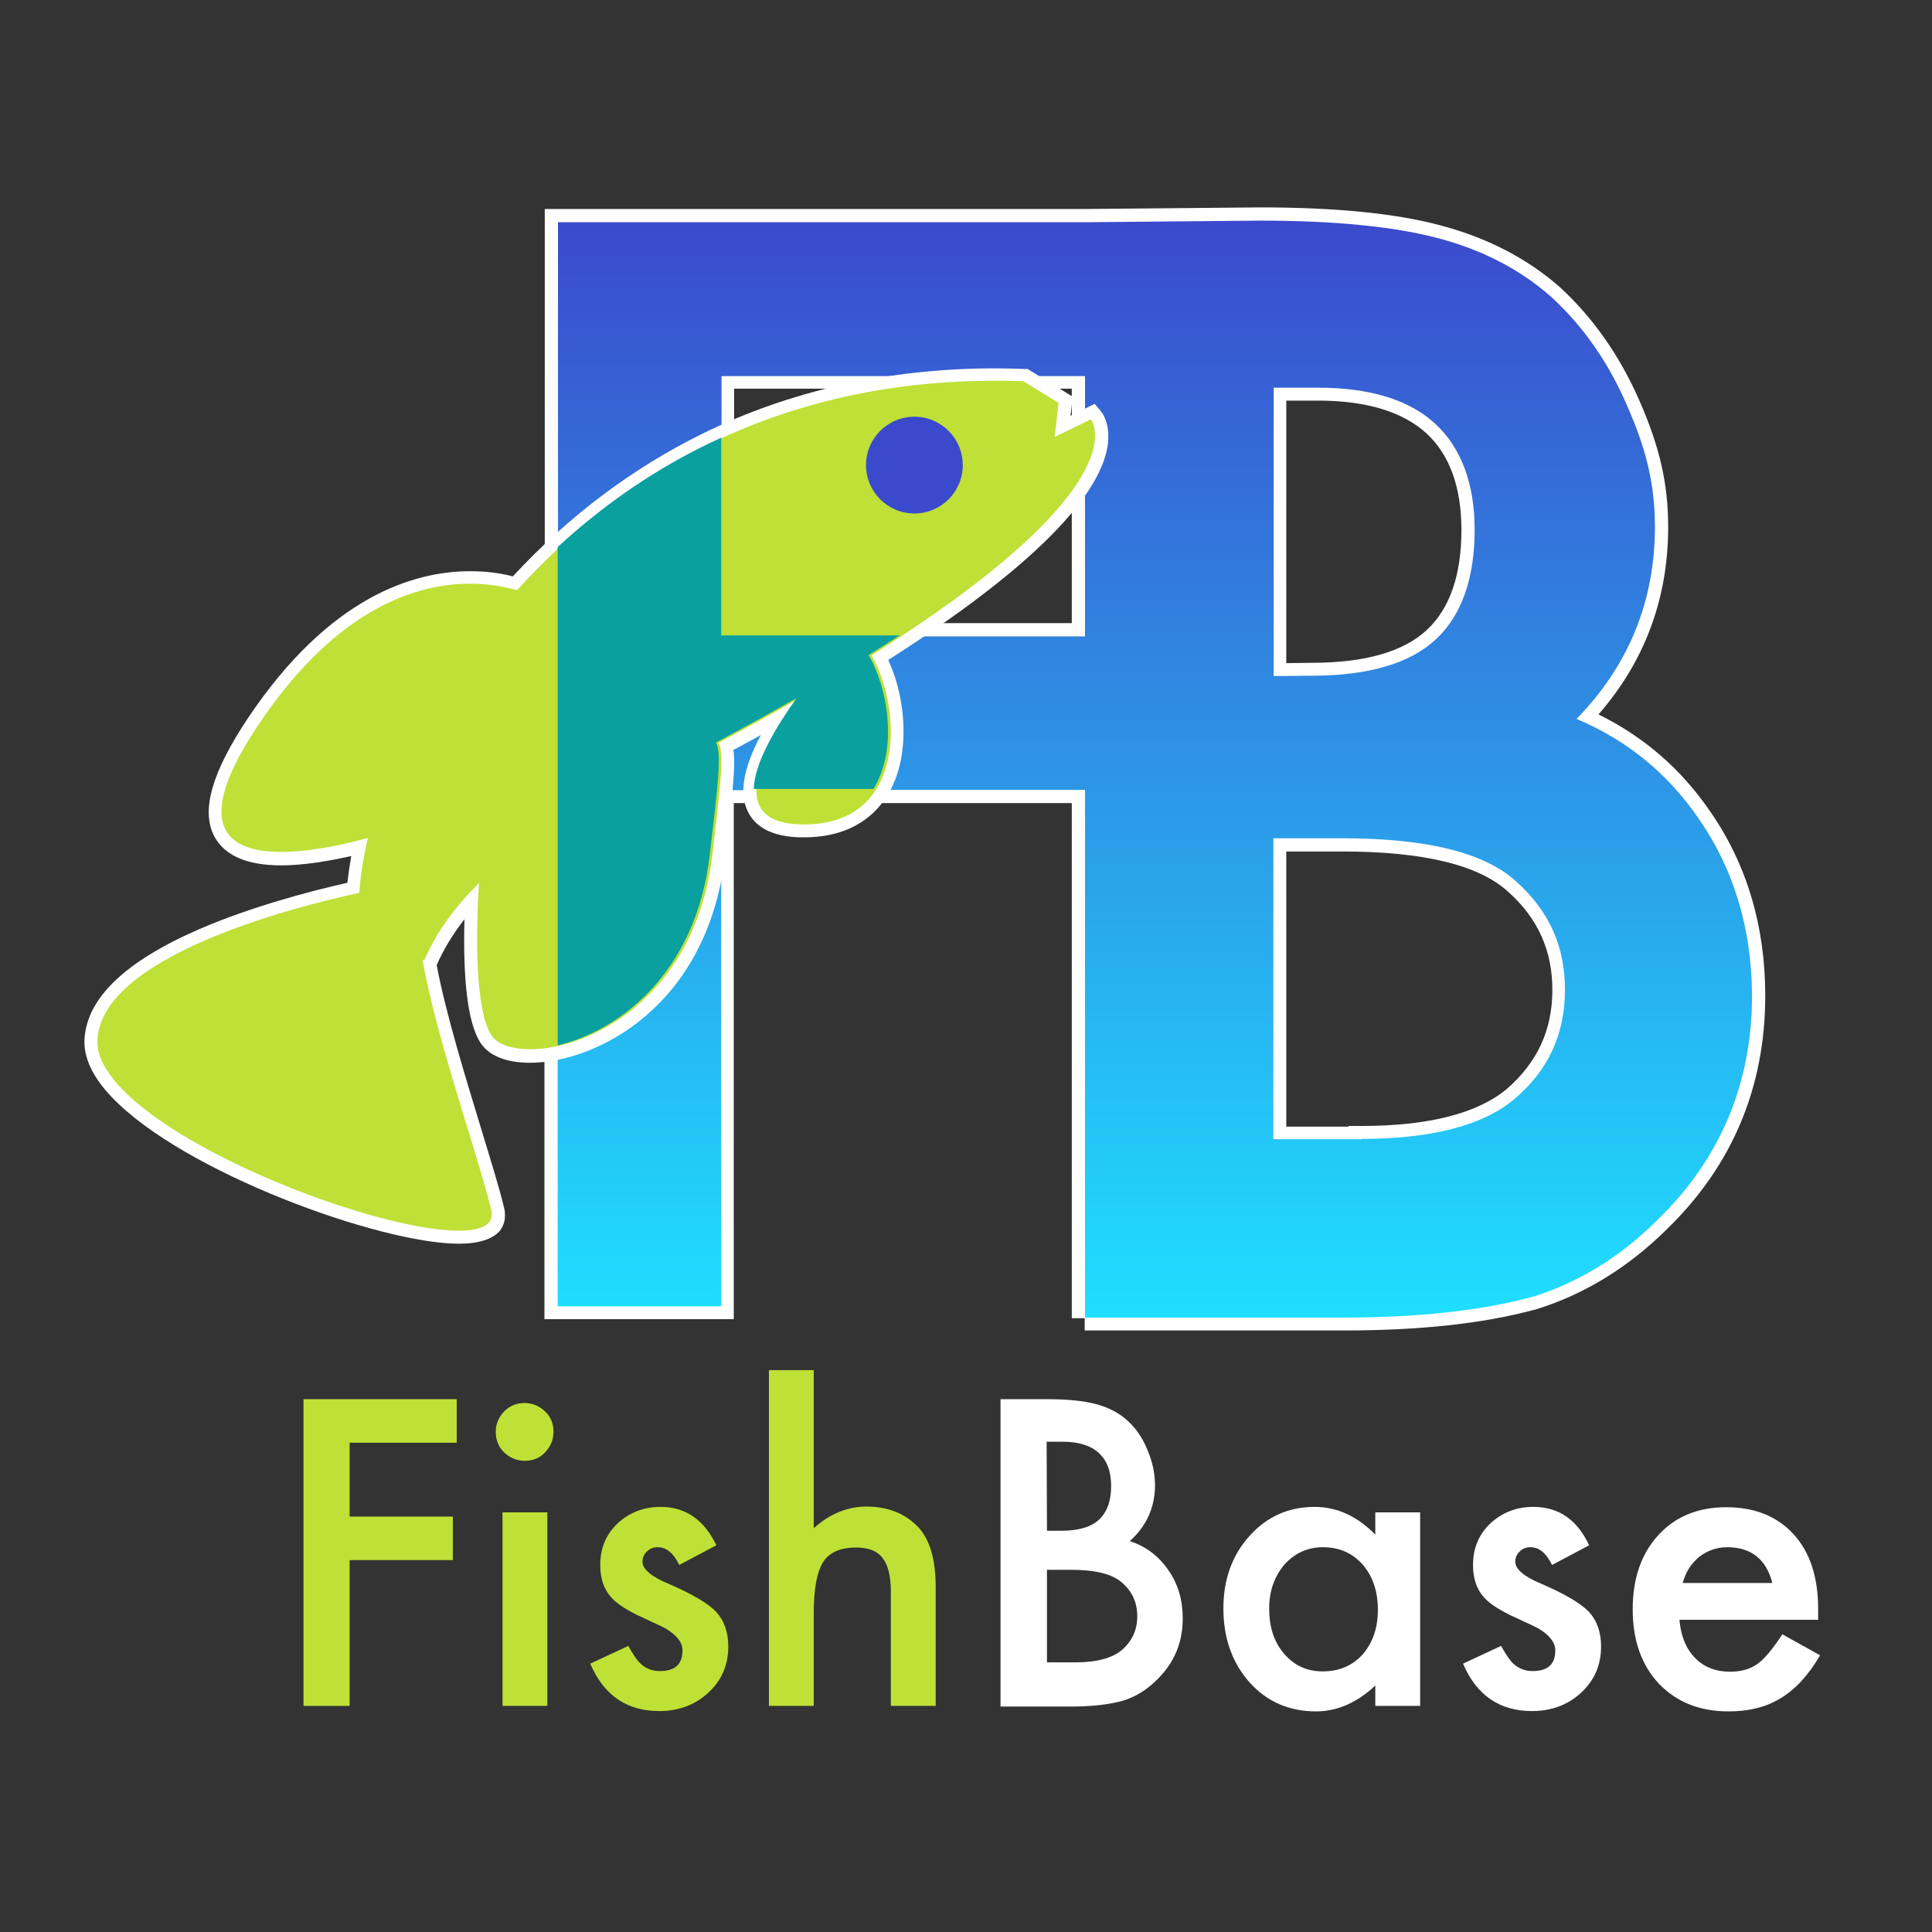 <?xml version="1.0" encoding="utf-8"?>
<!-- Generator: Adobe Illustrator 22.1.0, SVG Export Plug-In . SVG Version: 6.00 Build 0)  -->
<svg version="1.1" id="Layer_1" xmlns="http://www.w3.org/2000/svg" xmlns:xlink="http://www.w3.org/1999/xlink" x="0px" y="0px"
	 viewBox="0 0 599 599" style="enable-background:new 0 0 599 599;" xml:space="preserve">
<rect x="0" y="0" width="599" height="599" fill="#333333" stroke="none"/>
<style type="text/css">
	.st0{fill:#BFE036;}
	.st1{fill:#FFFFFF;}
	.st2{fill:#3B4ACC;}
	.st3{fill:url(#SVGID_1_);}
	.st4{fill:url(#SVGID_2_);}
	.st5{fill:#0AA0A0;}
</style>
<g>
	<g>
		<path class="st0" d="M141.6,447.3h-33.2v22.9h32v13.5h-32v45.2H94.1v-95.1h47.5V447.3z"/>
		<path class="st0" d="M153.7,443.9c0-2.4,0.9-4.5,2.6-6.3c1.8-1.8,3.9-2.6,6.3-2.6c2.5,0,4.6,0.9,6.4,2.6s2.6,3.8,2.6,6.3
			s-0.9,4.6-2.6,6.4c-1.7,1.8-3.8,2.6-6.3,2.6s-4.6-0.9-6.4-2.6C154.6,448.7,153.7,446.5,153.7,443.9z M169.7,468.9v60h-13.9v-60
			H169.7z"/>
		<path class="st0" d="M222.1,479.1l-11.5,6.1c-1.8-3.7-4-5.5-6.7-5.5c-1.3,0-2.4,0.4-3.3,1.3c-0.9,0.8-1.4,1.9-1.4,3.2
			c0,2.3,2.7,4.6,8,6.8c7.4,3.2,12.3,6.1,14.8,8.7c2.5,2.7,3.8,6.3,3.8,10.8c0,5.8-2.1,10.6-6.4,14.5c-4.1,3.7-9.2,5.5-15,5.5
			c-10.1,0-17.2-4.9-21.4-14.7l11.8-5.5c1.6,2.9,2.9,4.7,3.8,5.5c1.7,1.6,3.7,2.3,6,2.3c4.7,0,7-2.1,7-6.4c0-2.5-1.8-4.8-5.4-6.9
			c-1.4-0.7-2.8-1.4-4.2-2c-1.4-0.7-2.8-1.3-4.3-2c-4-2-6.9-3.9-8.5-5.9c-2.1-2.5-3.1-5.7-3.1-9.7c0-5.2,1.8-9.5,5.4-12.9
			c3.7-3.4,8.1-5.1,13.3-5.1C212.6,467.2,218.3,471.2,222.1,479.1z"/>
		<path class="st0" d="M238.4,424.8h13.9v49c4.9-4.4,10.4-6.7,16.3-6.7c6.8,0,12.2,2.2,16.3,6.6c3.4,3.8,5.2,9.9,5.2,18.3v36.9
			h-13.9v-35.5c0-4.8-0.9-8.3-2.6-10.4c-1.7-2.2-4.4-3.2-8.2-3.2c-4.8,0-8.3,1.5-10.2,4.5c-1.9,3-2.9,8.3-2.9,15.6v29h-13.9
			L238.4,424.8L238.4,424.8z"/>
		<path class="st1" d="M310.2,528.9v-95.1h14.3c6.4,0,11.4,0.5,15.2,1.5c3.8,1,7,2.6,9.7,5s4.8,5.4,6.3,9.1
			c1.6,3.7,2.4,7.4,2.4,11.1c0,6.8-2.6,12.6-7.8,17.3c5.1,1.7,9,4.7,12,9.1c3,4.3,4.4,9.2,4.4,14.9c0,7.4-2.6,13.7-7.9,18.9
			c-3.2,3.2-6.7,5.4-10.7,6.6c-4.3,1.2-9.7,1.8-16.2,1.8h-21.7V528.9z M324.6,474.6h4.5c5.3,0,9.3-1.2,11.7-3.5
			c2.5-2.4,3.7-5.8,3.7-10.4c0-4.5-1.3-7.9-3.8-10.2c-2.5-2.3-6.2-3.5-11.1-3.5h-5.1L324.6,474.6L324.6,474.6z M324.6,515.4h8.9
			c6.5,0,11.3-1.3,14.3-3.8c3.2-2.8,4.8-6.2,4.8-10.5c0-4.1-1.5-7.6-4.6-10.3c-3-2.8-8.4-4.1-16.1-4.1h-7.3L324.6,515.4L324.6,515.4
			z"/>
		<path class="st1" d="M426.4,468.9h13.9v60h-13.9v-6.3c-5.7,5.3-11.8,8-18.4,8c-8.3,0-15.2-3-20.6-9c-5.4-6.1-8.1-13.8-8.1-22.9
			c0-9,2.7-16.5,8.1-22.5s12.1-9,20.2-9c7,0,13.2,2.9,18.8,8.6V468.9z M393.5,498.7c0,5.8,1.5,10.4,4.6,14c3.2,3.7,7.1,5.5,12,5.5
			c5.1,0,9.3-1.8,12.4-5.3c3.2-3.7,4.7-8.3,4.7-13.9s-1.6-10.3-4.7-13.9c-3.2-3.6-7.3-5.4-12.3-5.4c-4.8,0-8.7,1.8-12,5.4
			C395.1,488.8,393.5,493.3,393.5,498.7z"/>
		<path class="st1" d="M492.7,479.1l-11.5,6.1c-1.8-3.7-4-5.5-6.7-5.5c-1.3,0-2.4,0.4-3.3,1.3c-0.9,0.8-1.4,1.9-1.4,3.2
			c0,2.3,2.7,4.6,8,6.8c7.4,3.2,12.3,6.1,14.8,8.7c2.5,2.7,3.8,6.3,3.8,10.8c0,5.8-2.1,10.6-6.4,14.5c-4.1,3.7-9.2,5.5-15,5.5
			c-10.1,0-17.2-4.9-21.4-14.7l11.8-5.5c1.6,2.9,2.9,4.7,3.8,5.5c1.7,1.6,3.7,2.3,6,2.3c4.7,0,7-2.1,7-6.4c0-2.5-1.8-4.8-5.4-6.9
			c-1.4-0.7-2.8-1.4-4.2-2c-1.4-0.7-2.8-1.3-4.3-2c-4-2-6.9-3.9-8.5-5.9c-2.1-2.5-3.1-5.7-3.1-9.7c0-5.2,1.8-9.5,5.4-12.9
			c3.7-3.4,8.1-5.1,13.3-5.1C483.3,467.2,489,471.2,492.7,479.1z"/>
		<path class="st1" d="M563.7,502.2h-43c0.4,4.9,2,8.9,4.8,11.8c2.8,2.9,6.5,4.3,10.9,4.3c3.4,0,6.3-0.8,8.6-2.5
			c2.2-1.6,4.7-4.7,7.6-9.1l11.7,6.5c-1.8,3.1-3.7,5.7-5.7,7.9s-4.2,4-6.5,5.4s-4.8,2.5-7.5,3.1c-2.7,0.7-5.6,1-8.7,1
			c-9,0-16.1-2.9-21.6-8.6c-5.4-5.8-8.1-13.5-8.1-23s2.6-17.2,7.9-23c5.3-5.8,12.3-8.7,21.1-8.7c8.8,0,15.8,2.8,20.9,8.4
			c5.1,5.6,7.6,13.3,7.6,23.2L563.7,502.2z M549.5,490.8c-1.9-7.4-6.6-11.1-14-11.1c-1.7,0-3.3,0.3-4.7,0.8c-1.5,0.5-2.8,1.3-4,2.2
			c-1.2,1-2.2,2.1-3.1,3.5c-0.9,1.4-1.5,2.9-2,4.6H549.5z"/>
	</g>
</g>
<g>
	<g>
		<g>
			<path class="st2" d="M526.8,254c-9.6-14.1-22.3-24.5-38-31.1c16.1-16.5,24.3-36.5,24.3-59.5c0-13.7-2.9-24.7-8.8-38
				c-5.7-13.2-13.6-24.4-23.3-33.3c-9.7-8.6-21.7-14.8-35.7-18.4c-13.5-3.5-31.9-5.3-54.5-5.3l-54.3,0.5l-163.5,0V170
				c13.9-12.9,30.7-24.8,50.7-33.9v-19.5l112.7,0v80.7h-57.4c-3,2-6.2,4-9.6,6.1c6.1,10.4,9.1,29.5,1.5,41.5h65.5v163.7l0-0.1h80.4
				c23.1,0,42.7-2.2,58.2-6.4h0.1c14.5-4.5,27.7-12.7,39.1-24.2c19.2-18.7,29-42.1,29-69.2C543.1,288,537.6,269.6,526.8,254z
				 M422.1,353.1v0.1h-27.3v-93.3h21.5c26.1,0,44.2,4.5,53.9,13.5c10.1,9.1,15,20,15,33.4c0,13.8-5.1,24.9-15.5,33.8
				C460,348.9,443.9,353.1,422.1,353.1z M457.2,164.3c0,14.9-4,26.4-11.9,33.8c-7.9,7.5-20.9,11.4-38.5,11.4l-11.9,0.1v-89.4h13.8
				c15.9,0,28.2,3.7,36.3,11.2C453,138.8,457.2,149.9,457.2,164.3z"/>
			<path class="st2" d="M220.1,265.1c-4.4,37.5-28.6,54.9-47.2,59.4V405h50.7V245h10.1c0.2-8.2,7.1-19.5,13.3-28.2
				c-7.7,4.4-16,9-25,13.8C223.8,234.1,222.6,243.6,220.1,265.1z"/>
		</g>
		<g>
			<path class="st1" d="M336.3,412.6v-3.9h-4V249h-68.7l3.9-6.1c5.1-8.1,5.7-25.1-1.6-37.4l-2-3.4l3.3-2.1c3.2-2,6.3-4,9.5-6.1
				l1-0.7h54.6v-72.7l-104.7,0v18.1l-2.3,1.1c-17.9,8.2-34.7,19.4-49.7,33.2l-6.7,6.2V64.8l167.5,0l54.3-0.5c23,0,41.7,1.8,55.6,5.5
				c14.6,3.8,27.2,10.3,37.4,19.3c10.2,9.4,18.4,21.1,24.4,34.7c6.5,14.7,9.1,26.2,9.1,39.6c0,22.2-7.3,41.7-21.6,58.1
				c14.2,7,25.8,17.1,34.7,30.2c11.3,16.3,17,35.5,17,57c0,28.3-10.2,52.6-30.2,72.1c-11.9,11.9-25.6,20.4-40.7,25.1l-0.6,0.2h-0.2
				c-15.9,4.3-35.7,6.4-58.7,6.4H336.3z M418.1,349.2v-0.1h4c20.8,0,36-3.9,45.1-11.5c9.4-8.2,14.1-18.2,14.1-30.7
				c0-12.2-4.5-22.2-13.7-30.4c-9-8.3-26.3-12.5-51.3-12.5h-17.5v85.3H418.1z M398.9,205.6l7.8-0.1c16.6,0,28.6-3.5,35.8-10.3
				c7.1-6.7,10.6-17.1,10.6-30.9c0-13.3-3.7-23.4-10.9-30c-7.4-6.7-18.7-10.1-33.6-10.1h-9.8V205.6z"/>
			<path class="st1" d="M168.8,409v-87.6l3.1-0.7c6.5-1.5,39-11.5,44.2-56l0.3-2.7c1.8-15.8,3.2-27.2,2-29.5l-1.8-3.5l3.5-1.9
				c8.7-4.7,17.1-9.3,24.9-13.8l5.2,5.8c-7.9,11-12.4,20.2-12.6,26l-0.1,3.9h-10v160H168.8z"/>
		</g>
		<g>
			
				<linearGradient id="SVGID_1_" gradientUnits="userSpaceOnUse" x1="-277.656" y1="410.353" x2="-277.656" y2="70.051" gradientTransform="matrix(1 0 0 1 635.63 -1.676)">
				<stop  offset="0" style="stop-color:#1FDFFF"/>
				<stop  offset="1" style="stop-color:#3B4ACC"/>
			</linearGradient>
			<path class="st3" d="M526.8,254c-9.6-14.1-22.3-24.5-38-31.1c16.1-16.5,24.3-36.5,24.3-59.5c0-13.7-2.9-24.7-8.8-38
				c-5.7-13.2-13.6-24.4-23.3-33.3c-9.7-8.6-21.7-14.8-35.7-18.4c-13.5-3.5-31.9-5.3-54.5-5.3l-54.3,0.5l-163.5,0V170
				c13.9-12.9,30.7-24.8,50.7-33.9v-19.5l112.7,0v80.7h-57.4c-3,2-6.2,4-9.6,6.1c6.1,10.4,9.1,29.5,1.5,41.5h65.5v163.7l0-0.1h80.4
				c23.1,0,42.7-2.2,58.2-6.4h0.1c14.5-4.5,27.7-12.7,39.1-24.2c19.2-18.7,29-42.1,29-69.2C543.1,288,537.6,269.6,526.8,254z
				 M422.1,353.1v0.1h-27.3v-93.3h21.5c26.1,0,44.2,4.5,53.9,13.5c10.1,9.1,15,20,15,33.4c0,13.8-5.1,24.9-15.5,33.8
				C460,348.9,443.9,353.1,422.1,353.1z M457.2,164.3c0,14.9-4,26.4-11.9,33.8c-7.9,7.5-20.9,11.4-38.5,11.4l-11.9,0.1v-89.4h13.8
				c15.9,0,28.2,3.7,36.3,11.2C453,138.8,457.2,149.9,457.2,164.3z"/>
			
				<linearGradient id="SVGID_2_" gradientUnits="userSpaceOnUse" x1="-277.656" y1="410.353" x2="-277.656" y2="70.051" gradientTransform="matrix(1 0 0 1 635.63 -1.676)">
				<stop  offset="0" style="stop-color:#1FDFFF"/>
				<stop  offset="1" style="stop-color:#3B4ACC"/>
			</linearGradient>
			<path class="st4" d="M220.1,265.1c-4.4,37.5-28.6,54.9-47.2,59.4V405h50.7V245h10.1c0.2-8.2,7.1-19.5,13.3-28.2
				c-7.7,4.4-16,9-25,13.8C223.8,234.1,222.6,243.6,220.1,265.1z"/>
		</g>
	</g>
	<g>
		<path class="st1" d="M142.2,385.6c-24.3,0-85.4-22.1-107.6-45.5c-5.9-6.2-8.7-12.2-8.4-17.9c0.7-12.7,12.6-24.1,35.3-34
			c16.3-7.1,35-12,46.2-14.5c0.3-2.6,0.7-5.4,1.2-8.3c-6.7,1.5-14.6,2.9-21.7,2.9c-10.6,0-17.5-3-20.7-8.9c-4.3-8-0.8-20,10.4-36.8
			c25.2-37.6,51.3-45.5,68.9-45.5c4.5,0,9,0.5,13.2,1.6c17.2-18.6,36.9-33.4,58.5-44.1c27.4-13.5,58.1-20.4,91.2-20.4
			c2.9,0,5.8,0.1,8.8,0.2l1.1,0l14,8.6l-0.7,5.9l7.5-3.7l2,2.4c0.5,0.6,3,4.1,2,10.7c-3.4,21.1-38.1,47.3-68,66.3
			c5.5,11.9,7,29.4,0.2,41.2c-3.6,6.3-11.1,13.8-26.3,13.8c0,0,0,0,0,0c-0.4,0-0.9,0-1.3,0c-8.2-0.2-13.6-2.9-16.1-7.9
			c-2.8-5.7-1.5-13.5,4-23.8c-2.8,1.5-5.6,3.1-8.5,4.6c0.7,5.1-0.3,13.7-2.3,30.2l-0.3,2.7c-5.4,46.7-40,64.1-60.5,64.1
			c-7.4,0-12.8-2.2-15.4-6.3c-3.8-6-5.4-18.8-4.9-38.2c-3.6,4.6-6.5,9.4-8.6,14.2l0,0.1c2.9,15.2,8.9,34.6,13.7,50.4
			c3,9.9,5.7,18.5,7.2,24.8c0.8,3.5-0.3,5.8-1.4,7.2C152.6,384.2,148.5,385.6,142.2,385.6z"/>
		<path class="st0" d="M338.2,130l-11.2,5.5l1.2-10.6l-10.9-6.7c-75.7-2.7-125.6,30.1-157,64.8c-13-3.8-47.1-7.6-80.1,41.6
			c-32.8,48.9,12.6,41,33.9,35.2c0,0.1-0.1,0.2-0.1,0.2c-1.5,6.6-2.3,12.2-2.6,16.8c-22,4.8-79.7,19.9-81.2,45.5
			c-1.8,31.7,127.7,76,122.1,52.8c-4.1-16.9-16.9-52.8-21.3-77.4c0.4-0.2,0.7-0.3,0.7-0.3c3.9-9,9.9-16.8,16.8-23.6
			c-0.9,14.3-1.4,38.8,3.8,47.1c7.6,11.9,61.9,1.8,68.6-56.1c2.5-21.5,3.7-31,1.9-34.5c9-4.8,17.3-9.4,25-13.8
			c-10.9,15.2-23.6,38.4,0.3,39.1c33.4,0.9,31.6-36.2,22.1-52.4C354.8,149.9,338.2,130,338.2,130z"/>
	</g>
	<path class="st5" d="M223.6,196.9v-61.2c-20,9.1-36.8,21.1-50.7,33.9v154.5c18.6-4.4,42.9-21.9,47.2-59.4c2.5-21.5,3.7-31,1.9-34.5
		c9-4.8,17.3-9.4,25-13.8c-6.2,8.7-13.1,20-13.3,28.2h37.1c7.6-12.1,4.6-31.1-1.5-41.5c3.4-2.1,6.5-4.1,9.6-6.1H223.6z"/>
	<circle class="st2" cx="283.5" cy="144.2" r="15"/>
</g>
</svg>
